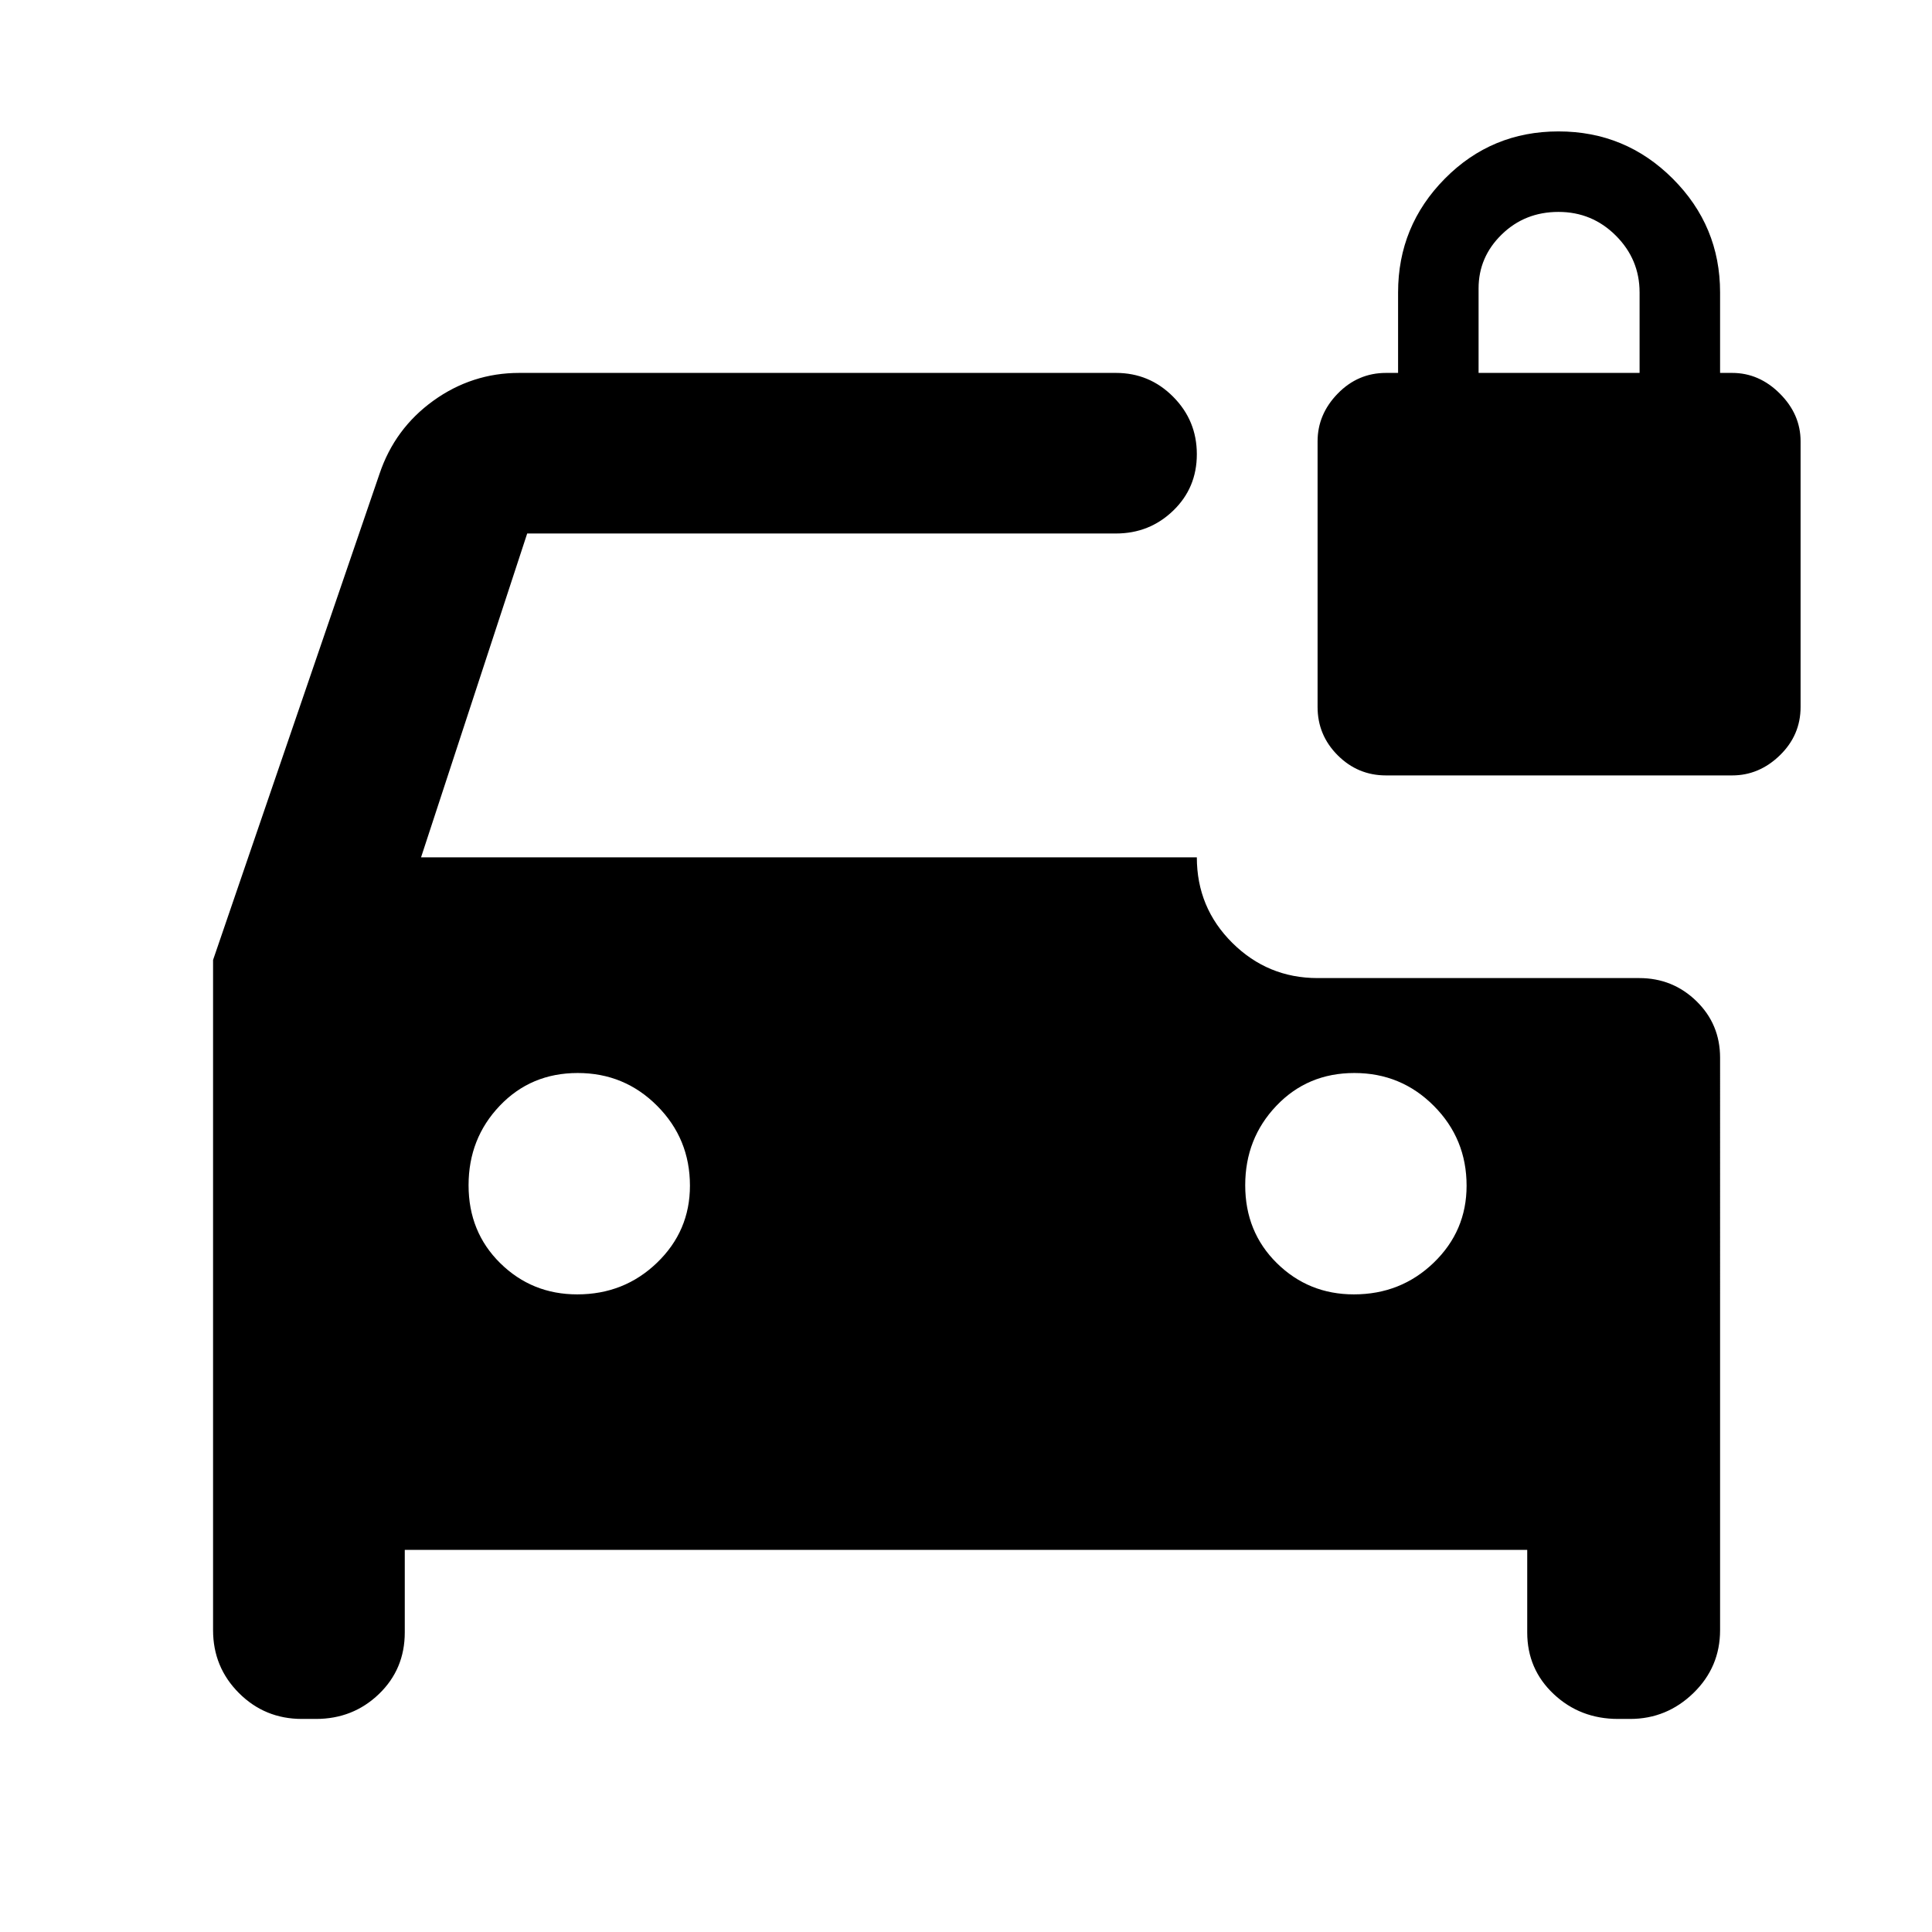 <svg xmlns="http://www.w3.org/2000/svg" height="48" viewBox="0 -960 960 960" width="48"><path d="M286.83-316.83q23.33 0 39.66-15.75 16.34-15.75 16.34-38.25 0-23.33-16.27-39.66-16.26-16.34-39.5-16.34-23.23 0-38.73 16.27-15.5 16.26-15.5 39.5 0 23.23 15.75 38.73 15.75 15.5 38.25 15.5Zm385.91 0q23.33 0 39.67-15.75 16.33-15.75 16.33-38.25 0-23.33-16.27-39.66-16.26-16.34-39.5-16.34-23.23 0-38.73 16.27-15.5 16.26-15.5 39.5 0 23.23 15.75 38.73 15.75 15.5 38.25 15.5ZM688.7-574.7q-14 0-24-10t-10-24v-132q0-13.43 10-23.71 10-10.29 24-10.29h6v-40q0-33 23.21-56.5 23.22-23.5 56.5-23.5 33.29 0 56.79 23.5t23.5 56.5v40h6q13.43 0 23.71 10.29 10.29 10.28 10.29 23.71v132q0 14-10.29 24-10.28 10-23.71 10h-172ZM150-105.87q-18.4 0-31.27-12.86-12.86-12.87-12.86-31.27v-332.99l82.7-241.53q7.56-22.52 26.74-36.35Q234.49-774.7 258-774.7h296.52q16.64 0 28.41 11.84 11.77 11.83 11.77 28.56 0 16.73-11.77 28.06-11.77 11.33-28.41 11.33H261.96L209.22-534H594.7q0 25 17.62 42.5Q629.95-474 654.7-474h159.82q16.64 0 28.41 11.45t11.77 28.16V-150q0 18.4-13.26 31.27-13.26 12.86-31.44 12.86h-6q-18.83 0-31.98-12.36-13.15-12.36-13.15-30.64v-41H201.13v41q0 18.28-12.86 30.64-12.87 12.36-31.27 12.36h-7ZM734.7-774.7h80v-40q0-16.43-11.79-28.21-11.78-11.79-28.5-11.79-16.71 0-28.21 11.21t-11.5 26.79v42Z"/></svg>